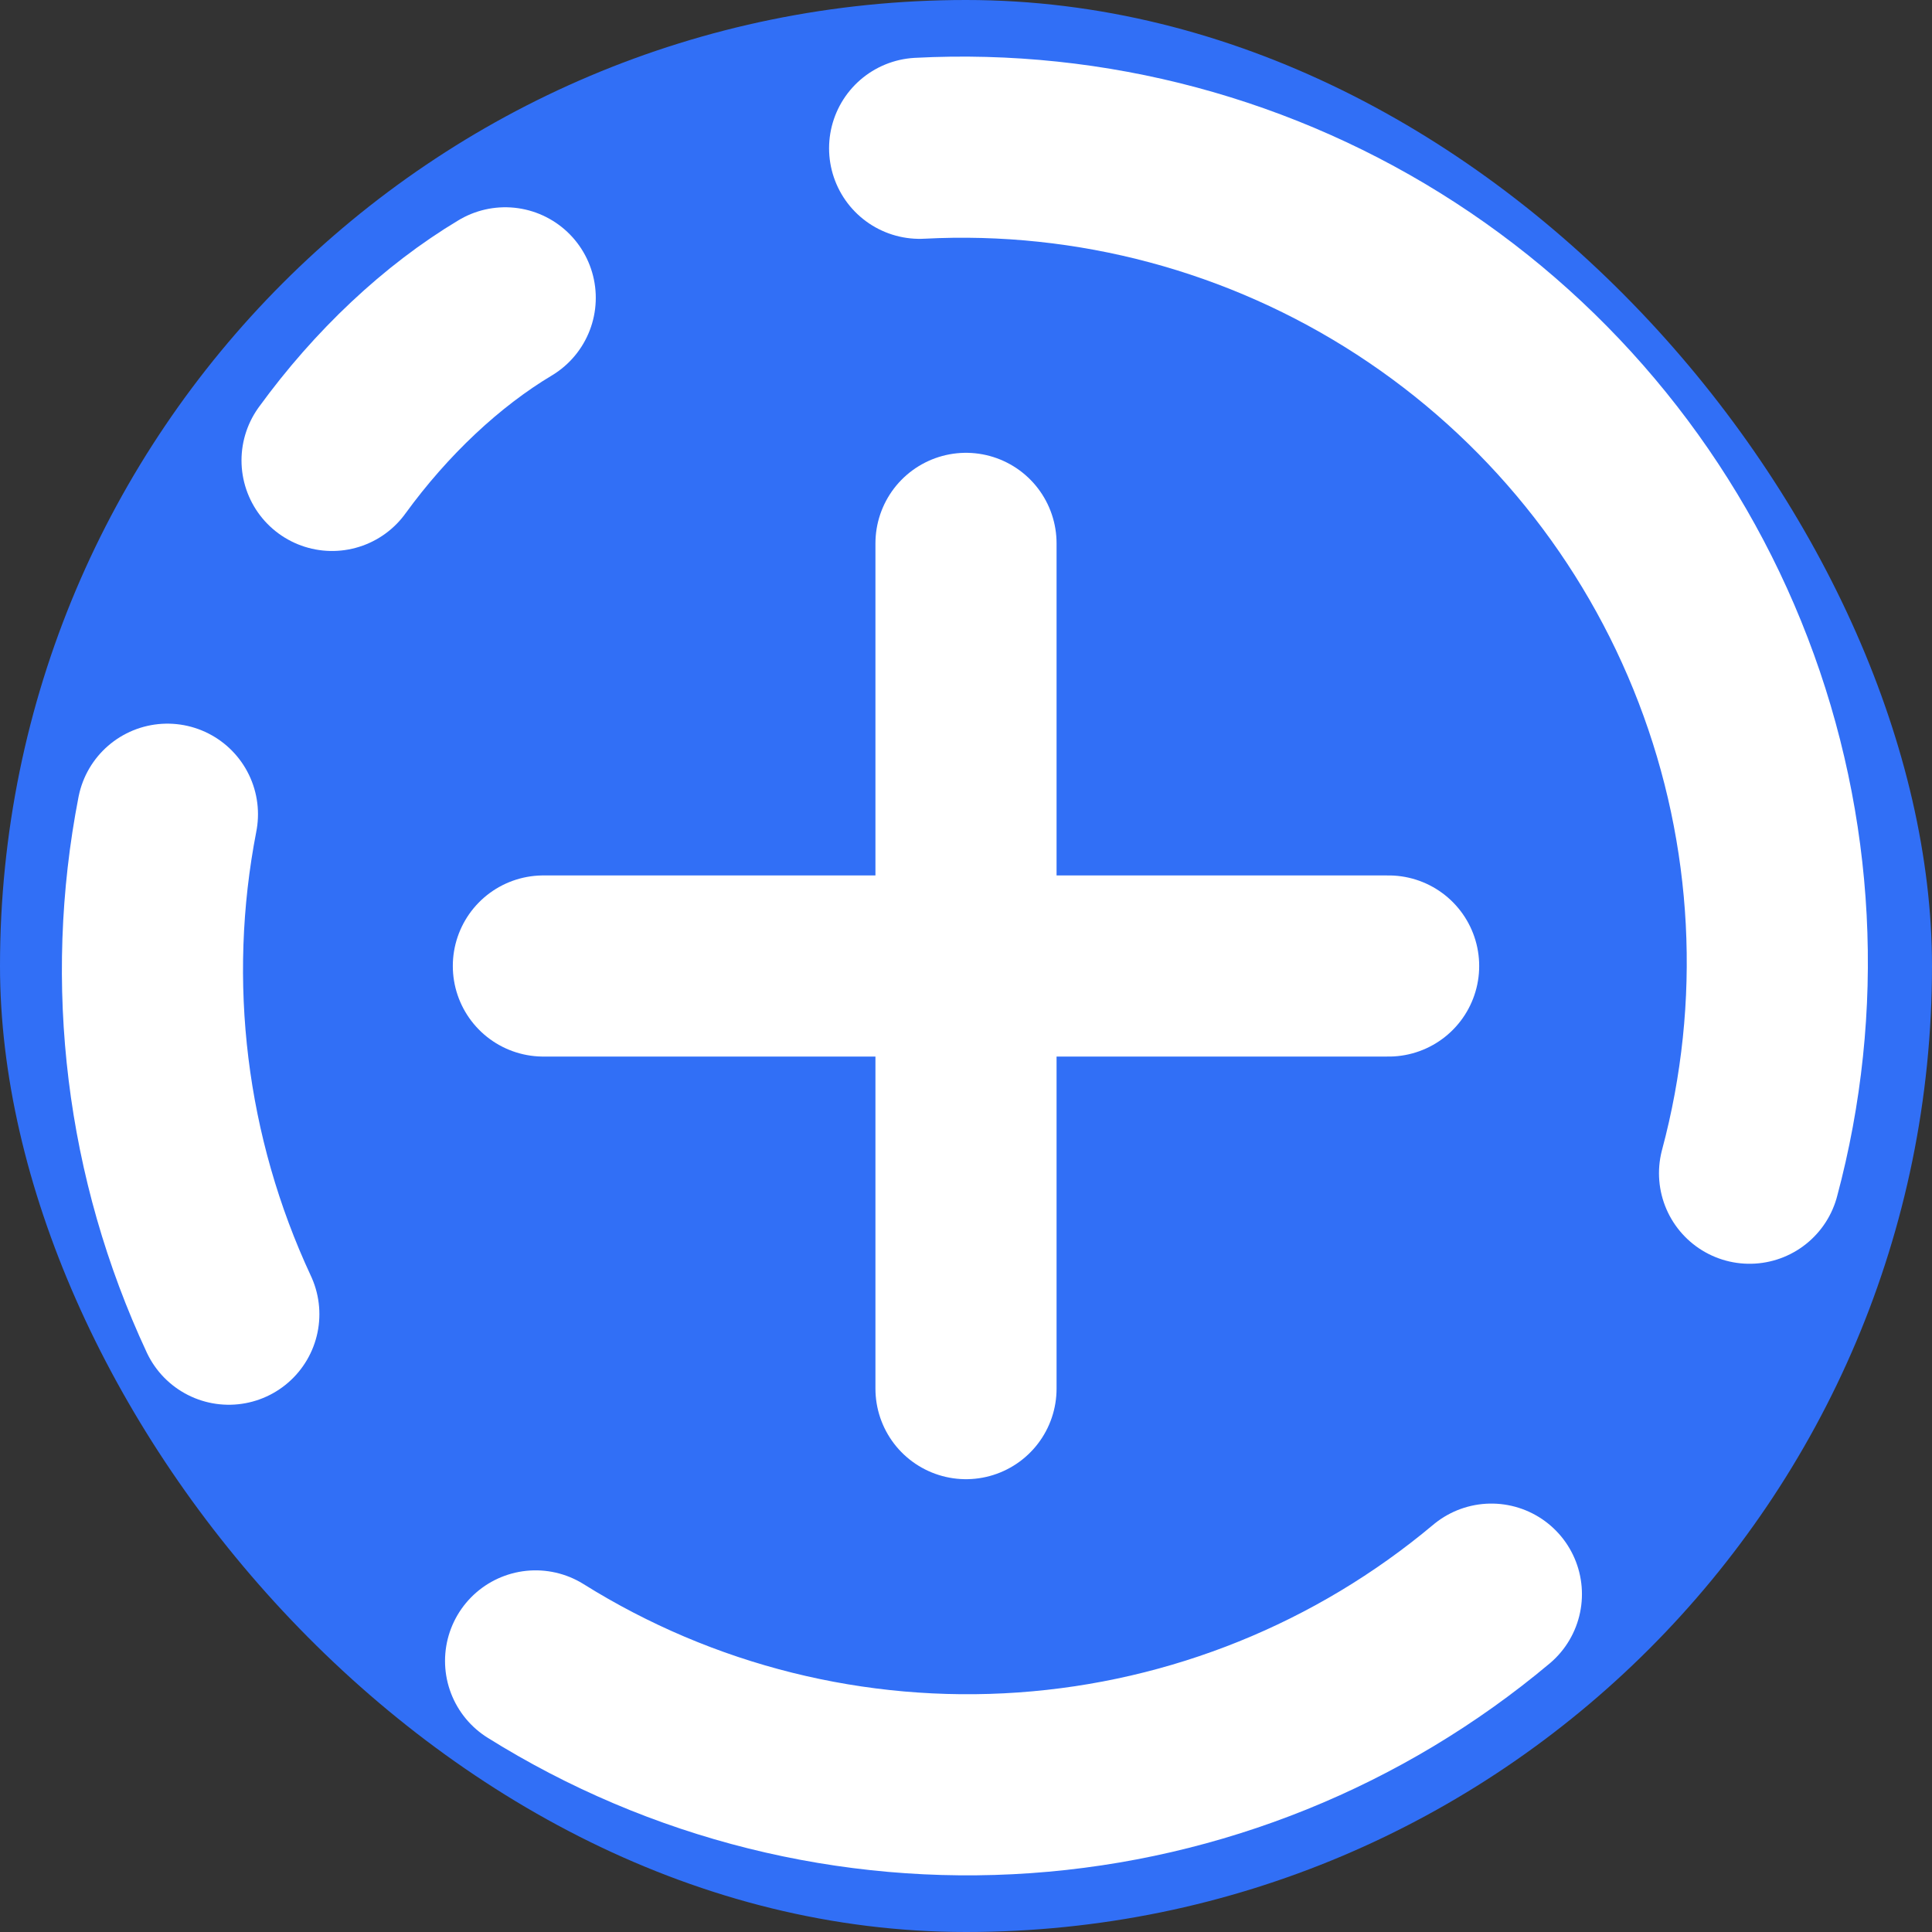 <svg width="32" height="32" viewBox="0 0 32 32" fill="none" xmlns="http://www.w3.org/2000/svg">
<rect x="0" y="0" width="32" height="32" fill="#333333" stroke="none"/>
<g clip-path="url(#clip0_3_44)">
<rect width="32" height="32" rx="16" fill="#316FF6"/>
<path d="M9 16H23" stroke="white" stroke-width="3" stroke-linecap="round" stroke-linejoin="round"/>
<path d="M16 9V23" stroke="white" stroke-width="3" stroke-linecap="round" stroke-linejoin="round"/>
<path d="M15.232 2.456C18.079 2.307 20.9 3.063 23.291 4.616C25.682 6.169 27.52 8.439 28.541 11.101C29.563 13.762 29.716 16.679 28.978 19.432" stroke="white" stroke-width="3" stroke-linecap="round" stroke-linejoin="round"/>
<path d="M24.702 26.404C22.518 28.236 19.81 29.33 16.966 29.529C14.122 29.728 11.288 29.021 8.871 27.51" stroke="white" stroke-width="3" stroke-linecap="round" stroke-linejoin="round"/>
<path d="M3.79 21.767C2.585 19.183 2.229 16.284 2.773 13.486" stroke="white" stroke-width="3" stroke-linecap="round" stroke-linejoin="round"/>
<path d="M5.5 7.626C6.316 6.503 7.32 5.56 8.368 4.933" stroke="white" stroke-width="3" stroke-linecap="round" stroke-linejoin="round"/>
</g>
<defs>
<clipPath id="clip0_3_44">
<rect width="32" height="32" rx="16" fill="white"/>
</clipPath>
</defs>
</svg>
